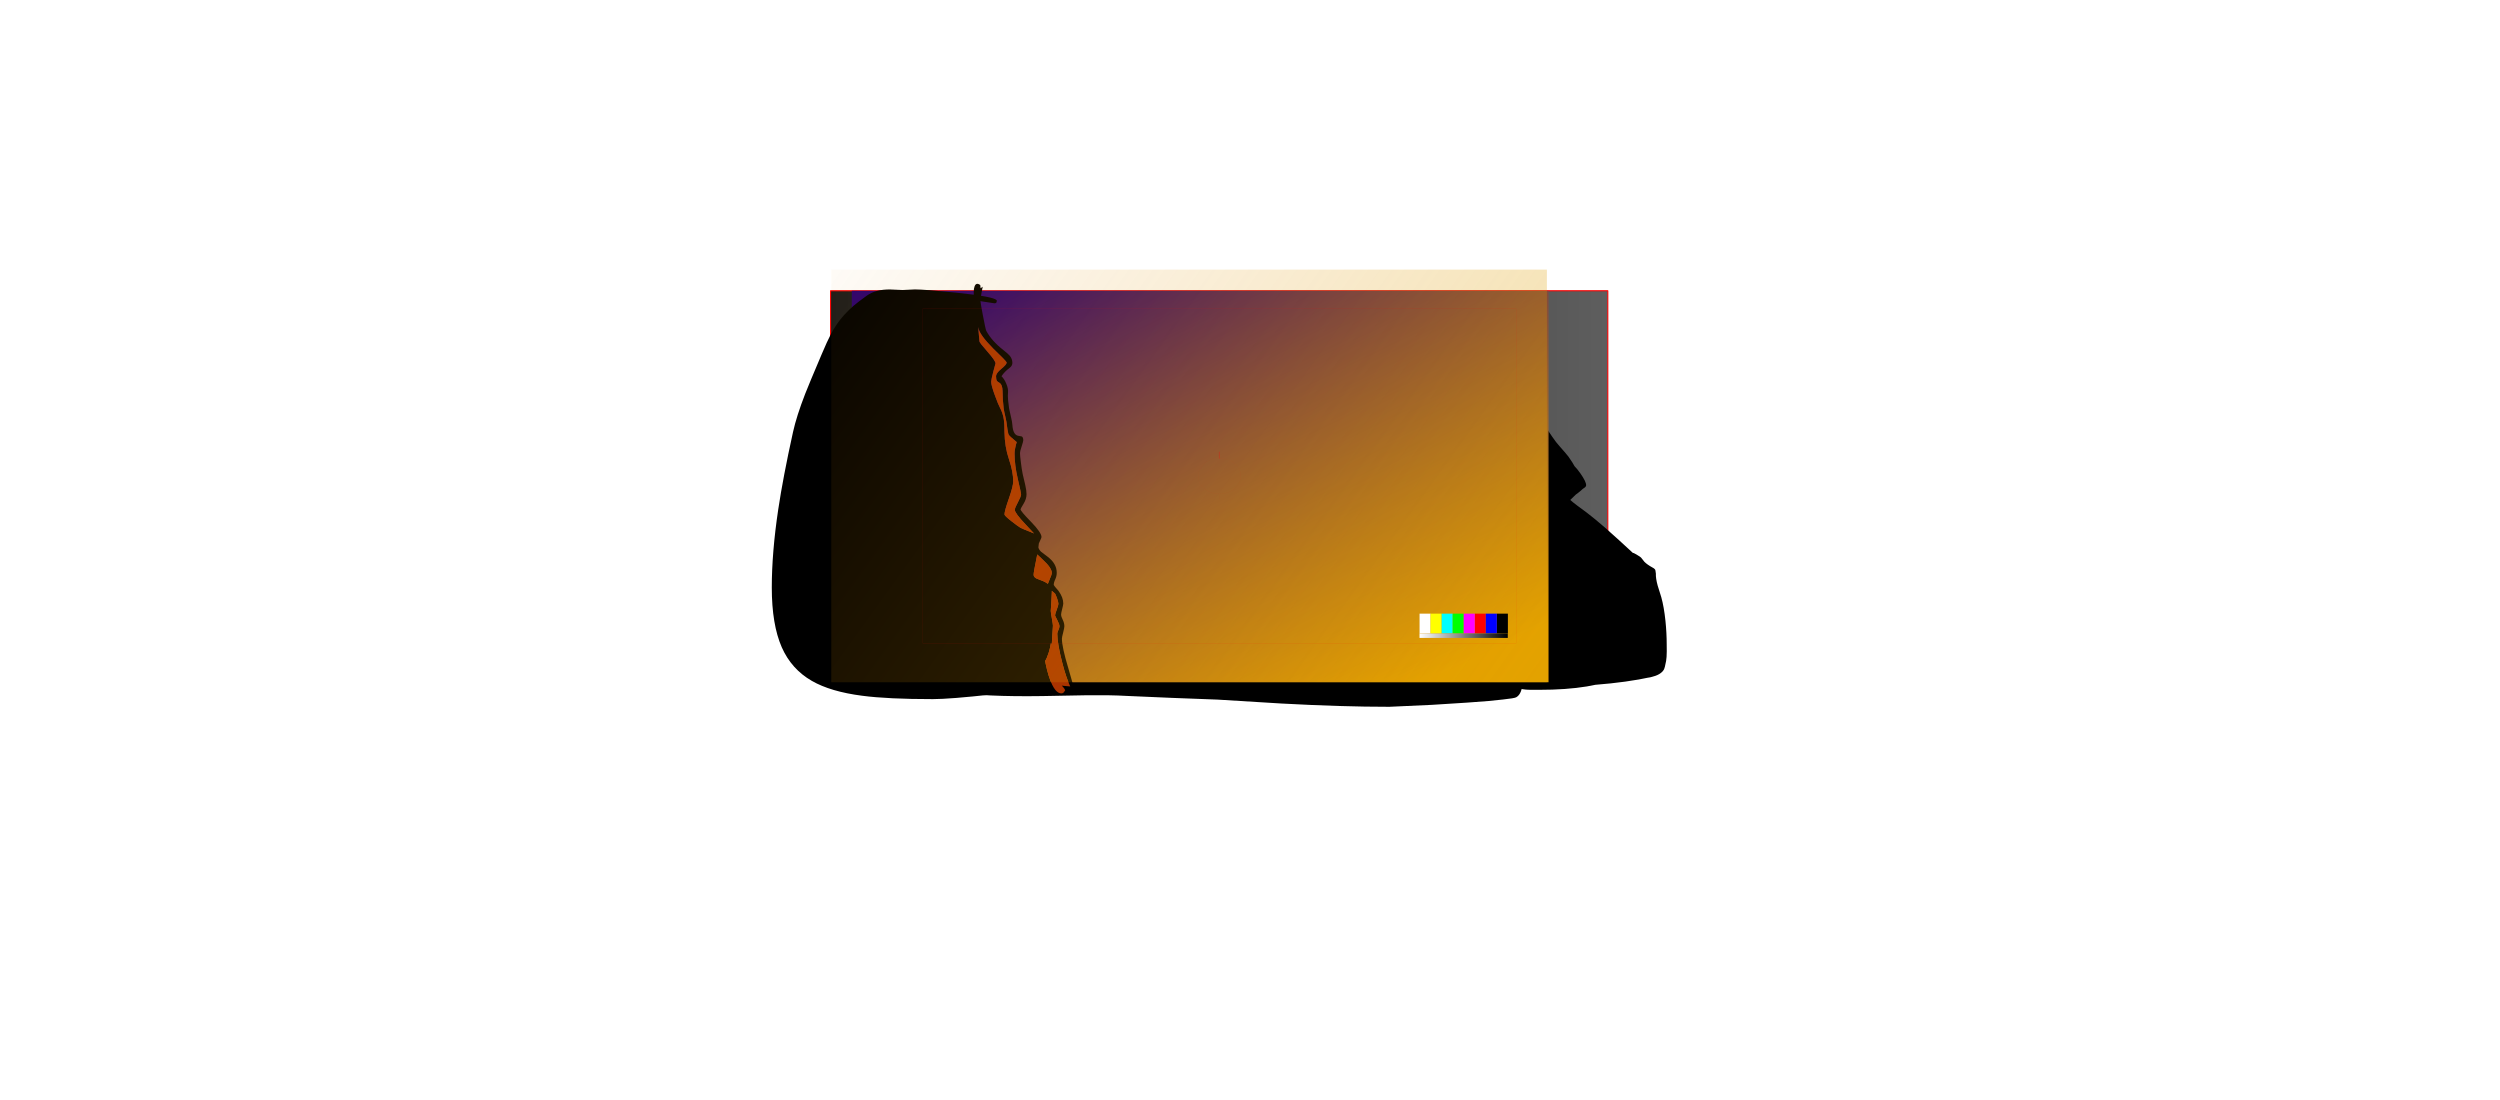 <?xml version="1.0" encoding="UTF-8" standalone="no"?>
<svg xmlns:ffdec="https://www.free-decompiler.com/flash" xmlns:xlink="http://www.w3.org/1999/xlink" ffdec:objectType="frame" height="2021.0px" width="4592.9px" xmlns="http://www.w3.org/2000/svg">
  <g transform="matrix(2.0, 0.0, 0.0, 2.0, 2126.0, 970.4)">
    <use ffdec:characterId="4143" height="327.95" transform="matrix(1.0, 0.0, 0.0, 1.0, -300.55, -218.6)" width="714.95" xlink:href="#shape0"/>
    <use ffdec:characterId="4142" height="132.05" transform="matrix(-1.0, 0.0, 0.0, 1.0, 335.8, 32.0)" width="619.0" xlink:href="#sprite0"/>
    <use ffdec:characterId="4140" height="232.05" transform="matrix(-1.0, 0.0, 0.0, 1.0, 151.35, -142.65)" width="206.15" xlink:href="#sprite1"/>
    <use ffdec:characterId="4138" height="363.8" transform="matrix(-1.0, 0.0, 0.0, 1.0, 468.05, -215.35)" width="349.6" xlink:href="#sprite2"/>
    <use ffdec:characterId="4129" height="359.6" style="mix-blend-mode: overlay" transform="matrix(1.0, 0.0, 0.0, 1.0, -280.55, -218.1)" width="640.0" xlink:href="#sprite3"/>
    <filter id="filter0">
      <feConvolveMatrix divisor="64.0" in="SourceGraphic" kernelMatrix="1 1 1 1 1 1 1 1 1 1 1 1 1 1 1 1 1 1 1 1 1 1 1 1 1 1 1 1 1 1 1 1 1 1 1 1 1 1 1 1 1 1 1 1 1 1 1 1 1 1 1 1 1 1 1 1 1 1 1 1 1 1 1 1" order="8 8" result="filterResult0"/>
      <feConvolveMatrix divisor="64.0" in="filterResult0" kernelMatrix="1 1 1 1 1 1 1 1 1 1 1 1 1 1 1 1 1 1 1 1 1 1 1 1 1 1 1 1 1 1 1 1 1 1 1 1 1 1 1 1 1 1 1 1 1 1 1 1 1 1 1 1 1 1 1 1 1 1 1 1 1 1 1 1" order="8 8" result="filterResult1"/>
    </filter>
    <use ffdec:characterId="4128" filter="url(#filter0)" height="381.5" transform="matrix(1.0, 0.0, 0.0, 1.0, -354.05, -224.5)" width="295.0" xlink:href="#sprite4"/>
    <use ffdec:characterId="4124" height="379.05" transform="matrix(1.0, 0.0, 0.0, 1.0, -299.4, -237.55)" width="657.35" xlink:href="#sprite5"/>
    <use ffdec:characterId="4041" height="300.0" transform="matrix(1.023, 0.0, 0.0, 1.023, -215.527, -201.41)" width="533.0" xlink:href="#sprite6"/>
  </g>
  <defs>
    <g id="shape0" transform="matrix(1.0, 0.0, 0.0, 1.0, 258.5, 228.5)">
      <path d="M455.95 -228.0 L455.95 98.95 -258.0 98.95 -258.0 -228.0 455.95 -228.0" fill="url(#gradient0)" fill-rule="evenodd" stroke="none"/>
      <path d="M455.95 -228.0 L455.95 98.95 -258.0 98.95 -258.0 -228.0 455.95 -228.0 Z" fill="none" stroke="#ff0000" stroke-linecap="round" stroke-linejoin="round" stroke-width="1.0"/>
    </g>
    <linearGradient gradientTransform="matrix(0.436, 0.0, 0.0, 0.2, 98.95, -64.55)" gradientUnits="userSpaceOnUse" id="gradient0" spreadMethod="pad" x1="-819.2" x2="819.2">
      <stop offset="0.0" stop-color="#1a1a1a"/>
      <stop offset="1.0" stop-color="#5e5e5e"/>
    </linearGradient>
    <g id="sprite0" transform="matrix(1.0, 0.0, 0.0, 1.0, 0.0, 0.0)">
      <use ffdec:characterId="4141" height="132.05" transform="matrix(1.0, 0.0, 0.0, 1.0, 0.0, 0.0)" width="619.0" xlink:href="#shape1"/>
    </g>
    <g id="shape1" transform="matrix(1.0, 0.0, 0.0, 1.0, 0.0, 0.0)">
      <path d="M619.0 6.25 Q618.5 6.8 616.65 7.35 L612.2 8.15 598.7 8.35 Q598.1 47.25 579.5 89.35 572.8 104.45 551.7 112.25 541.8 115.9 525.2 118.35 493.95 123.0 441.4 122.2 L400.8 121.45 Q378.4 121.2 364.0 122.05 L322.4 123.85 280.2 125.45 221.5 129.05 Q166.5 132.05 122.6 132.05 L83.35 130.25 51.0 128.2 31.75 126.75 18.2 125.35 Q7.85 124.25 6.15 123.35 1.6 120.95 0.4 112.5 0.0 109.6 0.0 100.25 0.0 88.75 3.15 75.3 8.5 52.55 19.85 52.55 24.65 52.55 27.1 59.8 28.35 63.5 28.6 67.35 L28.55 68.55 Q30.35 67.45 33.95 66.45 39.4 64.95 52.3 63.0 89.05 57.55 100.85 54.25 109.3 51.9 123.65 52.4 136.75 52.9 145.65 49.5 L160.55 45.45 Q162.95 44.55 171.75 41.75 L186.15 36.95 207.45 28.7 Q224.3 21.9 230.9 19.5 L237.9 17.15 Q243.85 15.15 244.6 15.15 248.0 14.85 248.8 14.35 249.75 13.7 251.65 13.4 L306.85 10.9 Q331.15 10.3 350.5 6.85 L362.45 4.6 372.1 3.7 372.3 3.95 372.5 4.55 Q376.55 4.25 385.95 4.2 L534.55 3.9 Q566.4 3.9 591.85 4.15 L594.3 4.2 594.25 0.3 Q597.1 -0.75 598.1 1.65 L598.65 4.25 616.7 4.55 617.65 5.3 619.0 6.25" fill="#000000" fill-rule="evenodd" stroke="none"/>
    </g>
    <g id="sprite1" transform="matrix(1.0, 0.0, 0.0, 1.0, 0.0, 0.95)">
      <use ffdec:characterId="4139" height="232.05" transform="matrix(1.0, 0.0, 0.0, 1.0, 0.0, -0.95)" width="206.15" xlink:href="#shape2"/>
    </g>
    <g id="shape2" transform="matrix(1.0, 0.0, 0.0, 1.0, 0.0, 0.95)">
      <path d="M162.2 -0.15 L165.4 -0.95 169.95 -0.7 171.7 -0.55 174.6 0.8 176.2 1.7 177.75 2.35 Q179.65 2.85 181.05 3.5 183.8 4.7 185.65 6.55 L188.2 9.7 Q190.65 13.0 191.55 15.95 L193.3 21.2 193.4 22.6 193.3 22.6 193.3 22.7 193.4 23.85 193.6 24.15 193.55 24.8 193.65 26.0 194.05 28.55 195.0 30.95 Q195.55 32.15 195.55 33.5 L195.5 34.85 194.95 36.45 194.25 37.95 194.25 38.1 Q193.85 38.7 193.85 39.35 L193.75 39.4 193.75 41.1 193.75 42.7 193.9 43.9 Q193.9 45.15 194.05 46.25 L194.2 50.85 193.9 53.0 193.7 54.95 193.3 57.05 192.65 59.1 Q191.55 62.6 191.5 63.2 L190.4 67.45 Q190.05 68.5 189.7 71.55 L189.45 73.6 189.35 74.7 189.15 75.8 Q188.1 78.1 184.75 79.9 L178.75 82.9 179.45 83.25 Q180.3 81.75 183.05 83.55 L185.2 85.0 Q186.6 84.3 190.35 85.95 191.8 87.0 192.8 90.3 193.15 91.4 195.15 92.3 197.3 93.35 197.9 94.3 L198.55 96.75 198.85 99.0 198.85 99.3 Q200.7 102.0 200.7 102.6 200.7 104.65 197.45 107.9 L198.3 111.05 198.45 117.8 Q198.45 121.95 198.25 123.1 198.0 124.4 197.1 124.95 L195.0 125.95 194.65 135.75 Q194.15 144.7 193.1 147.95 L197.15 148.35 200.75 149.9 Q201.9 150.45 201.9 151.4 L201.8 152.15 201.75 152.8 Q203.55 152.75 204.25 154.05 204.65 154.75 204.65 156.35 L204.35 157.45 204.05 158.5 Q204.05 159.2 205.1 160.45 L206.15 162.25 Q206.15 163.9 205.05 165.3 L203.9 166.65 204.3 167.8 204.65 169.3 204.6 170.65 203.65 172.35 202.0 173.6 202.15 175.1 201.8 177.2 200.3 177.35 200.15 177.35 197.75 178.45 194.15 179.75 Q192.65 180.4 192.5 180.55 L192.45 180.7 193.1 182.55 Q193.65 184.6 193.65 186.35 L192.8 191.7 Q191.85 196.9 191.3 198.5 190.05 202.5 188.15 204.5 187.65 205.05 186.25 205.8 L183.9 206.85 179.85 207.3 175.2 207.4 175.15 207.5 174.65 207.4 174.4 207.45 174.4 207.4 172.65 207.35 166.9 207.55 163.25 208.0 153.9 209.75 Q149.7 209.5 148.3 210.5 146.7 211.6 139.4 211.6 L136.65 211.5 134.4 211.35 131.1 211.45 127.0 211.4 127.5 211.6 127.4 211.95 126.9 212.1 Q125.6 212.1 124.1 211.3 L122.75 210.5 121.0 209.8 119.9 209.2 116.45 208.0 113.0 206.6 112.9 206.2 113.15 206.15 112.55 205.35 112.3 204.25 112.7 202.9 113.05 201.65 110.75 200.05 Q108.4 198.4 108.4 196.3 108.4 194.3 109.05 193.85 L107.15 191.9 104.05 193.8 Q100.75 195.55 96.9 196.75 93.75 197.75 91.8 199.6 90.85 200.5 89.25 202.85 87.45 205.5 86.45 209.35 L85.15 216.1 Q84.75 218.25 83.75 219.55 82.25 221.45 78.9 222.7 L72.25 224.8 67.15 226.25 61.1 227.8 55.4 229.0 45.8 230.1 Q32.35 231.1 10.25 231.1 4.05 231.1 2.3 225.05 1.7 223.15 1.4 219.75 L0.9 214.85 Q0.2 211.35 0.05 206.35 L0.0 197.6 Q0.0 190.35 0.7 184.7 L3.05 170.6 Q4.2 164.1 6.25 157.1 L7.4 153.7 Q8.05 152.45 8.65 151.95 L9.9 150.45 Q10.35 149.65 11.3 148.95 L12.8 147.45 13.25 146.45 12.9 146.2 Q13.0 145.75 13.75 145.1 L14.15 144.45 14.35 144.6 15.85 143.6 Q17.3 142.7 19.65 141.35 L23.45 138.65 23.85 138.4 20.7 132.1 Q20.7 130.35 28.7 122.6 L43.1 108.55 Q48.4 102.9 53.45 96.35 54.6 94.8 58.9 90.3 L60.95 87.75 Q61.55 87.2 62.15 86.95 L61.75 86.5 Q58.9 83.55 58.9 82.6 58.9 82.3 63.95 76.3 L69.0 70.4 Q68.15 67.9 68.15 65.3 68.15 62.4 68.5 61.95 69.3 60.95 74.25 59.65 77.6 58.75 81.05 58.15 82.2 53.95 86.7 54.65 88.95 55.0 90.8 56.5 L91.15 56.8 107.7 55.45 Q108.5 53.2 112.2 52.8 115.85 52.4 118.8 54.85 L128.4 55.35 130.1 56.85 130.15 56.9 132.55 55.95 Q132.8 55.8 133.4 55.6 L133.55 54.85 Q134.5 52.7 134.5 49.25 L134.2 47.0 134.0 45.3 133.8 44.65 132.75 41.9 132.3 41.4 Q130.65 39.65 130.65 36.95 L130.65 35.3 131.25 33.45 Q131.55 32.4 132.4 31.65 L132.75 31.4 132.9 28.35 Q132.95 26.55 133.3 24.45 L133.25 24.0 Q133.25 23.45 133.6 22.5 L134.1 19.15 Q134.65 16.5 135.55 14.6 136.35 12.7 139.45 10.0 140.85 8.7 146.3 5.55 147.05 5.05 148.15 4.55 148.4 4.35 149.2 4.0 150.05 3.6 150.25 3.55 L153.35 2.65 Q153.7 2.05 154.6 2.25 L154.7 2.25 155.2 2.05 157.6 1.2 159.95 0.55 162.2 -0.15 M188.2 69.05 L188.9 66.35 190.4 60.85 191.9 55.25 Q192.65 52.3 192.65 49.85 L192.55 39.4 192.8 38.3 193.4 36.7 Q194.05 35.65 194.05 33.55 194.05 31.85 193.85 31.55 L193.05 29.7 Q192.4 27.45 192.4 25.85 L192.2 24.0 192.15 21.75 192.1 21.5 192.05 21.45 192.0 20.7 191.4 18.8 190.0 16.3 189.8 15.9 189.5 15.05 Q189.05 13.45 187.4 11.35 L184.05 7.55 Q182.25 5.6 178.35 4.15 177.55 3.85 176.6 3.35 L174.8 2.45 171.05 0.95 168.95 0.45 164.5 0.35 163.4 0.7 162.4 1.0 161.2 1.15 Q160.7 1.1 160.4 1.35 L158.7 2.3 156.85 3.35 157.6 3.85 158.5 4.65 159.1 5.15 161.1 7.15 161.85 8.85 162.35 10.65 161.85 12.85 161.1 14.9 160.15 16.8 159.5 18.4 158.9 19.4 157.85 21.35 159.95 23.25 Q162.0 25.4 162.0 26.65 162.0 27.35 161.45 27.9 L159.65 29.4 158.95 30.0 161.0 30.1 163.55 30.15 166.35 30.2 Q169.95 30.7 172.95 32.1 L173.1 32.05 Q174.95 31.95 175.35 31.1 L175.65 31.45 175.65 31.5 175.65 32.0 176.0 32.85 176.4 33.6 177.05 33.85 Q177.9 33.85 177.9 33.45 L177.85 32.7 Q178.1 32.2 178.45 32.5 L178.75 33.05 178.85 33.7 179.75 34.35 180.8 35.05 182.75 35.15 187.95 35.55 190.4 36.05 Q190.95 36.3 190.95 36.8 L190.6 37.45 Q190.2 37.8 189.85 37.75 189.45 37.7 189.2 38.0 L190.2 39.2 190.85 40.2 Q191.15 40.6 191.15 41.85 L191.05 42.1 Q190.5 42.05 190.3 41.8 L189.7 41.35 189.3 40.85 188.3 40.2 188.0 40.05 187.85 40.2 Q187.2 41.0 185.65 41.0 184.3 41.0 183.7 40.3 L183.4 39.65 183.25 39.7 182.4 40.15 181.95 40.55 182.55 41.0 182.65 41.05 183.35 41.55 Q183.35 41.9 182.75 41.9 L182.45 41.85 182.0 41.7 181.8 41.6 181.15 41.25 180.35 40.95 180.2 40.75 179.65 40.55 178.15 39.95 Q177.25 39.2 176.85 39.2 175.0 39.2 174.2 40.4 L174.0 41.55 Q174.0 42.75 175.15 44.85 176.25 46.95 176.25 47.95 L176.05 49.0 176.8 49.45 178.25 50.5 Q178.85 51.0 178.85 52.15 178.85 53.5 178.1 54.5 L177.0 55.55 176.35 55.75 174.2 55.85 173.85 55.95 173.9 56.5 Q173.9 58.05 173.5 58.85 L173.5 59.5 Q175.65 59.8 177.75 60.8 179.95 61.85 180.7 63.0 L181.85 65.25 182.1 66.35 182.5 67.4 182.45 67.75 182.15 67.8 179.7 65.6 Q177.2 64.1 175.6 64.1 L170.35 64.55 167.75 65.05 167.75 64.95 166.45 64.9 166.45 65.35 Q167.2 66.6 170.5 68.5 L172.2 69.5 172.3 69.5 Q172.7 69.5 174.1 70.2 L174.95 70.35 Q175.75 70.65 175.75 71.1 175.75 71.7 174.15 71.7 L172.3 71.4 171.3 71.1 169.95 70.7 167.95 70.45 Q165.9 70.45 164.65 72.3 L164.6 72.9 Q164.6 73.75 164.95 74.4 L165.75 75.5 167.1 76.45 169.0 77.65 Q172.85 80.4 178.9 80.35 L179.4 80.4 Q180.55 80.4 182.3 79.25 L182.25 79.3 182.3 79.3 182.9 78.95 Q187.2 76.65 187.5 74.7 L188.0 70.5 188.0 70.45 188.25 69.1 188.25 69.05 188.3 68.8 188.2 69.05 M177.9 27.2 Q178.6 27.3 179.8 28.1 L181.75 29.35 183.95 30.35 185.5 30.7 187.7 30.8 Q188.2 30.85 188.2 31.15 L188.15 31.35 186.85 31.45 183.65 31.1 182.0 30.65 179.65 29.75 177.5 28.85 173.45 27.95 168.6 27.55 165.75 27.15 Q163.8 26.7 163.8 26.25 163.8 25.85 164.7 25.7 L166.1 25.6 172.2 25.7 175.35 26.35 177.9 27.2 M184.15 23.45 L185.6 23.85 Q186.55 24.2 186.8 24.55 184.6 24.15 181.75 22.6 179.0 21.15 175.55 20.6 L175.55 20.5 176.0 20.35 177.85 20.65 179.4 21.15 181.9 22.35 184.15 23.45 M167.55 40.05 Q167.4 38.5 166.7 38.15 L166.2 39.25 165.25 39.9 163.4 39.7 162.45 39.55 Q162.6 40.3 161.9 40.95 160.85 41.85 158.4 41.85 L156.45 41.6 156.1 41.5 156.1 42.05 156.7 43.9 Q156.9 44.8 157.25 45.5 157.4 45.95 158.55 46.2 L159.7 46.65 160.25 47.0 Q161.35 47.65 161.9 48.65 L162.6 50.3 Q163.1 51.2 163.2 52.7 L163.6 52.7 Q165.2 52.7 165.55 52.2 L166.4 50.05 166.9 47.3 Q167.25 45.35 168.6 43.5 L169.85 41.95 169.8 41.8 Q167.75 41.65 167.45 41.1 L167.55 40.05 M181.8 53.95 L181.35 54.4 Q180.85 54.4 180.85 53.8 L181.1 53.3 Q181.4 52.95 181.9 53.1 L181.95 53.4 181.8 53.95 M166.45 88.45 L166.45 88.55 Q163.2 88.85 161.45 89.85 L159.0 91.7 Q156.45 93.6 155.55 94.7 L157.6 96.05 158.5 96.65 159.35 97.4 161.5 94.9 Q162.4 93.8 164.15 92.35 L166.45 89.8 167.95 88.5 168.25 88.2 166.45 88.45 M191.35 147.85 L191.75 147.9 191.7 147.55 191.35 147.85 M200.3 153.75 L200.25 153.55 195.2 153.15 194.45 152.9 194.05 152.6 193.3 152.0 Q192.95 151.8 192.95 151.5 192.95 151.15 193.1 151.15 L194.05 151.05 195.0 151.1 196.0 151.6 197.2 152.1 198.75 152.5 Q199.75 152.5 200.5 152.05 L200.75 151.9 200.9 151.35 197.75 150.2 197.15 149.6 192.05 149.25 189.9 148.85 186.6 149.0 189.3 150.1 Q191.45 151.65 191.45 152.3 191.45 153.5 189.45 157.15 188.35 159.25 184.6 161.8 L182.7 162.8 180.6 163.25 179.6 163.65 177.6 163.95 177.0 164.1 176.45 164.4 174.35 165.4 171.9 167.65 Q170.25 169.05 168.1 169.9 L168.0 169.95 Q172.05 173.5 173.35 176.6 L174.7 179.95 175.05 181.4 175.1 181.5 175.6 181.4 177.35 180.95 179.2 179.85 Q181.15 177.9 185.55 177.9 L186.65 178.15 187.55 178.4 189.45 178.3 189.7 178.05 191.4 177.2 Q191.5 177.05 192.3 176.75 L193.8 176.4 194.95 176.6 196.2 176.75 196.55 176.45 197.7 175.45 198.1 174.7 Q198.3 174.25 198.7 174.1 199.15 173.9 199.3 174.4 L199.55 175.25 199.95 176.25 200.9 175.65 201.0 175.2 200.9 173.8 Q200.9 172.85 202.3 171.85 203.65 170.85 203.65 169.25 L203.3 168.1 Q202.9 167.35 202.9 166.65 202.9 166.25 203.15 165.8 202.2 165.8 201.4 165.15 200.7 164.6 200.7 164.2 200.7 163.85 200.85 163.85 L201.55 163.9 203.1 163.85 204.55 163.75 204.15 163.2 203.7 162.65 203.45 161.5 203.55 160.7 203.65 160.4 Q202.9 159.3 202.9 158.45 L203.3 157.5 203.65 156.15 Q203.65 153.95 201.75 153.75 L201.35 154.3 201.55 155.15 201.7 156.25 Q201.7 157.2 201.45 157.2 L197.85 156.95 Q197.5 156.85 197.5 156.55 L198.1 155.85 199.05 155.15 200.4 153.85 200.3 153.75 M173.5 184.0 L167.95 182.95 Q164.35 182.05 163.0 181.35 161.95 180.8 160.4 179.55 L158.15 177.45 Q156.1 175.05 154.75 173.0 L153.75 171.85 152.65 170.75 151.65 169.7 Q151.3 169.8 151.2 170.0 151.05 170.2 151.05 171.4 151.05 172.95 152.5 174.35 L155.0 177.25 155.15 177.5 155.15 177.55 155.35 177.9 155.1 178.0 154.85 177.95 Q153.95 178.9 150.25 181.4 148.0 182.55 146.7 183.25 L143.45 184.6 Q146.1 185.85 146.1 188.6 L146.1 188.95 146.85 189.25 Q147.75 189.4 149.45 190.5 150.45 190.95 152.5 193.05 L155.05 195.8 Q156.7 197.55 158.65 198.1 L158.8 198.25 161.45 199.3 Q164.65 200.0 166.95 200.9 L172.45 202.65 174.0 203.35 175.2 203.85 175.55 204.0 175.85 202.95 176.25 199.65 176.55 195.75 175.95 190.0 175.15 187.1 173.45 184.3 173.5 184.0 M157.4 145.85 L153.0 151.2 Q152.05 152.45 149.95 153.95 L149.3 154.35 147.3 157.2 Q143.05 163.1 139.45 167.2 L139.4 167.45 143.65 167.75 151.65 167.25 Q152.3 167.25 152.7 168.25 L152.9 169.0 154.25 168.7 156.8 168.2 157.95 167.85 157.9 167.75 159.9 167.1 Q159.0 165.05 158.9 162.15 159.1 157.05 158.9 154.9 L157.8 148.15 157.4 145.85" fill="#000000" fill-rule="evenodd" stroke="none"/>
      <path d="M182.3 79.25 Q180.55 80.4 179.4 80.4 L178.9 80.35 Q172.85 80.4 169.0 77.65 L167.1 76.45 165.75 75.5 164.95 74.4 Q164.6 73.75 164.6 72.9 L164.65 72.3 Q165.9 70.45 167.95 70.45 L169.95 70.7 171.3 71.1 172.3 71.4 174.15 71.7 Q175.75 71.7 175.75 71.1 175.75 70.65 174.95 70.35 L174.1 70.2 Q172.7 69.5 172.3 69.5 L172.2 69.5 170.5 68.5 Q167.2 66.6 166.45 65.35 L166.45 64.9 167.75 64.95 167.75 65.05 170.35 64.55 175.6 64.1 Q177.2 64.1 179.7 65.6 L182.15 67.8 182.45 67.75 182.5 67.4 182.1 66.35 181.85 65.25 180.7 63.0 Q179.95 61.85 177.75 60.8 175.65 59.8 173.5 59.5 L173.5 58.85 Q173.9 58.05 173.9 56.5 L173.85 55.95 174.2 55.85 176.35 55.75 177.0 55.55 178.1 54.5 Q178.85 53.5 178.85 52.15 178.85 51.0 178.25 50.5 L176.8 49.45 176.05 49.0 176.25 47.95 Q176.25 46.95 175.15 44.85 174.0 42.75 174.0 41.55 L174.2 40.4 Q175.0 39.2 176.85 39.2 177.25 39.2 178.15 39.95 L179.65 40.55 180.2 40.75 180.35 40.95 181.15 41.25 181.8 41.6 182.0 41.7 182.45 41.85 182.75 41.9 Q183.35 41.9 183.35 41.55 L182.65 41.05 182.55 41.0 181.95 40.55 182.4 40.15 183.25 39.7 183.4 39.65 183.7 40.3 Q184.3 41.0 185.65 41.0 187.2 41.0 187.85 40.2 L188.0 40.05 188.3 40.2 189.3 40.85 189.7 41.35 190.3 41.8 Q190.5 42.05 191.05 42.1 L191.15 41.85 Q191.15 40.6 190.85 40.2 L190.2 39.2 189.2 38.0 Q189.45 37.7 189.85 37.75 190.2 37.8 190.6 37.45 L190.95 36.8 Q190.95 36.3 190.4 36.05 L187.95 35.55 182.75 35.15 180.8 35.05 179.75 34.35 178.85 33.7 178.75 33.05 178.45 32.5 Q178.1 32.2 177.85 32.7 L177.9 33.45 Q177.9 33.85 177.05 33.85 L176.4 33.6 176.0 32.85 175.65 32.0 175.65 31.5 175.65 31.45 175.35 31.1 Q174.95 31.95 173.1 32.05 L172.95 32.1 Q169.95 30.7 166.35 30.2 L163.55 30.15 161.0 30.1 158.95 30.0 159.65 29.4 161.45 27.9 Q162.0 27.35 162.0 26.65 162.0 25.4 159.95 23.25 L157.85 21.35 158.9 19.4 159.5 18.4 160.15 16.8 161.1 14.9 161.85 12.85 162.35 10.65 161.85 8.85 161.1 7.15 159.1 5.15 158.5 4.65 157.6 3.85 156.85 3.35 158.7 2.3 160.4 1.35 Q160.7 1.1 161.2 1.15 L162.4 1.0 163.4 0.7 164.5 0.35 168.95 0.45 171.05 0.95 174.8 2.45 176.6 3.35 Q177.55 3.85 178.35 4.15 182.25 5.6 184.05 7.55 L187.4 11.35 Q189.05 13.45 189.5 15.05 L189.8 15.9 190.0 16.3 191.4 18.8 192.0 20.7 192.05 21.45 192.1 21.5 192.15 21.75 192.2 24.0 192.4 25.85 Q192.4 27.45 193.05 29.7 L193.85 31.55 Q194.05 31.85 194.05 33.55 194.05 35.65 193.4 36.7 L192.8 38.3 192.55 39.4 192.65 49.85 Q192.65 52.3 191.9 55.25 L190.4 60.85 188.9 66.35 188.2 69.05 188.15 69.1 Q187.9 69.7 187.9 70.45 L187.9 70.5 188.0 70.5 187.5 74.7 Q187.2 76.65 182.9 78.95 L182.3 79.3 182.3 79.25 M184.15 23.45 L181.9 22.35 179.4 21.15 177.85 20.65 176.0 20.35 175.55 20.5 175.55 20.6 Q179.0 21.15 181.75 22.6 184.6 24.15 186.8 24.55 186.55 24.2 185.6 23.85 L184.15 23.45 M177.9 27.2 L175.35 26.35 172.2 25.7 166.1 25.6 164.7 25.7 Q163.8 25.85 163.8 26.25 163.8 26.7 165.75 27.15 L168.6 27.55 173.45 27.95 177.5 28.85 179.65 29.75 182.0 30.65 183.65 31.1 186.85 31.45 188.15 31.35 188.2 31.15 Q188.2 30.85 187.7 30.8 L185.5 30.7 183.95 30.35 181.75 29.35 179.8 28.1 Q178.6 27.3 177.9 27.2 M166.45 88.45 L168.25 88.2 167.95 88.5 166.45 89.8 164.15 92.35 Q162.4 93.8 161.5 94.9 L159.35 97.4 158.5 96.65 157.6 96.05 155.55 94.7 Q156.45 93.6 159.0 91.7 L161.45 89.85 Q163.2 88.85 166.45 88.55 L166.45 88.45 M181.8 53.95 L181.95 53.4 181.9 53.1 Q181.4 52.95 181.1 53.3 L180.85 53.8 Q180.85 54.4 181.35 54.4 L181.8 53.95 M167.55 40.05 L167.45 41.1 Q167.75 41.65 169.8 41.8 L169.85 41.95 168.6 43.5 Q167.25 45.35 166.9 47.3 L166.4 50.05 165.55 52.2 Q165.2 52.7 163.6 52.7 L163.2 52.7 Q163.1 51.2 162.6 50.3 L161.9 48.65 Q161.35 47.65 160.25 47.0 L159.7 46.65 158.55 46.2 Q157.4 45.95 157.25 45.5 156.9 44.8 156.7 43.9 L156.1 42.05 156.1 41.5 156.45 41.6 158.4 41.85 Q160.85 41.85 161.9 40.95 162.6 40.3 162.45 39.55 L163.4 39.7 165.25 39.9 166.2 39.25 166.7 38.15 Q167.4 38.5 167.55 40.05 M173.5 184.0 L173.45 184.3 175.15 187.1 175.95 190.0 176.55 195.75 176.25 199.65 175.85 202.95 175.55 204.0 175.2 203.85 174.0 203.35 172.45 202.65 166.95 200.9 Q164.65 200.0 161.45 199.3 L158.8 198.25 158.65 198.1 Q156.7 197.55 155.05 195.8 L152.5 193.05 Q150.45 190.95 149.45 190.5 147.75 189.4 146.85 189.25 L146.1 188.95 146.1 188.6 Q146.1 185.85 143.45 184.6 L146.7 183.25 Q148.0 182.55 150.25 181.4 153.95 178.9 154.85 177.95 L155.1 178.0 155.35 177.9 155.15 177.55 155.15 177.5 155.0 177.25 152.5 174.35 Q151.05 172.95 151.05 171.4 151.05 170.2 151.2 170.0 151.3 169.8 151.65 169.7 L152.65 170.75 153.75 171.85 154.75 173.0 Q156.1 175.05 158.15 177.45 L160.4 179.55 Q161.95 180.8 163.0 181.35 164.35 182.05 167.95 182.95 L173.5 184.0 M200.3 153.75 L200.4 153.85 199.05 155.15 198.1 155.85 197.5 156.55 Q197.5 156.85 197.85 156.95 L201.45 157.2 Q201.7 157.2 201.7 156.25 L201.55 155.15 201.35 154.3 201.75 153.75 Q203.65 153.95 203.65 156.15 L203.3 157.5 202.9 158.45 Q202.9 159.3 203.65 160.4 L203.55 160.7 203.45 161.5 203.7 162.65 204.15 163.2 204.55 163.75 203.1 163.85 201.55 163.9 200.85 163.85 Q200.7 163.85 200.7 164.2 200.7 164.6 201.4 165.15 202.2 165.8 203.15 165.8 202.9 166.25 202.9 166.65 202.9 167.35 203.3 168.1 L203.65 169.25 Q203.65 170.85 202.3 171.85 200.9 172.85 200.9 173.8 L201.0 175.2 200.9 175.65 199.95 176.25 199.55 175.25 199.3 174.4 Q199.15 173.9 198.7 174.1 198.3 174.25 198.1 174.7 L197.7 175.45 196.55 176.45 196.2 176.75 194.95 176.6 193.8 176.4 192.3 176.75 Q191.5 177.05 191.4 177.2 L189.7 178.05 189.45 178.3 187.55 178.4 186.65 178.15 185.55 177.9 Q181.15 177.9 179.2 179.85 L177.35 180.95 175.6 181.4 175.1 181.5 175.05 181.4 174.7 179.95 173.35 176.6 Q172.05 173.5 168.0 169.95 L168.1 169.9 Q170.25 169.05 171.9 167.65 L174.35 165.4 176.45 164.4 177.0 164.1 177.6 163.95 179.6 163.65 180.6 163.25 182.7 162.8 184.6 161.8 Q188.35 159.25 189.45 157.15 191.45 153.5 191.45 152.3 191.45 151.65 189.3 150.1 L186.6 149.0 189.9 148.85 192.05 149.25 197.15 149.6 197.75 150.2 200.9 151.35 200.75 151.9 200.5 152.05 Q199.75 152.5 198.75 152.5 L197.2 152.1 196.0 151.6 195.0 151.1 194.05 151.05 193.1 151.15 Q192.95 151.15 192.95 151.5 192.95 151.8 193.3 152.0 L194.05 152.6 194.45 152.9 195.2 153.15 200.25 153.55 200.3 153.75" fill="url(#gradient1)" fill-rule="evenodd" stroke="none"/>
      <path d="M159.8 30.95 L158.7 30.05 158.0 30.95 Q157.3 31.45 155.65 31.45 L153.65 31.3 151.65 31.05 151.45 30.8 150.0 30.6 Q149.7 30.4 149.3 30.35 L146.05 30.1 146.05 30.05 147.55 29.95 149.9 29.95 150.75 29.9 151.75 29.6 154.4 29.45 156.7 29.4 156.25 28.1 156.35 27.55 Q156.35 27.4 156.7 27.2 157.05 26.95 157.3 27.0 157.05 26.4 157.25 26.05 L157.8 25.6 157.75 25.1 Q157.75 24.4 158.55 24.25 L158.65 24.25 157.5 23.05 157.2 22.45 156.95 22.2 156.55 21.55 156.4 21.2 Q154.15 17.75 154.15 16.85 154.15 16.15 154.85 16.05 155.65 15.9 156.55 17.6 L157.4 19.15 157.75 18.8 158.3 18.35 158.25 16.95 158.65 16.25 159.05 15.5 158.95 15.25 158.8 15.0 160.8 12.9 161.45 12.35 161.65 11.65 Q161.65 11.45 161.3 11.4 L160.7 11.1 160.5 10.0 160.5 9.3 Q160.5 9.05 161.0 8.55 160.5 8.15 159.5 7.65 159.05 7.45 159.05 7.0 159.05 6.45 159.5 6.2 L159.75 6.1 159.5 6.0 155.85 5.6 154.4 5.8 153.1 5.95 Q152.0 5.95 152.0 4.9 L152.1 4.3 Q152.5 3.95 154.0 3.8 L156.8 3.55 Q156.9 2.65 158.2 1.35 159.8 -0.25 161.45 -0.25 L162.1 -0.1 164.1 -0.6 Q166.7 -1.0 166.7 -0.15 166.7 0.5 165.9 0.6 L162.45 1.2 161.8 1.6 161.35 2.05 Q160.0 2.5 160.0 2.85 160.0 3.45 161.65 4.45 L162.25 4.65 Q164.15 5.3 164.85 5.85 167.95 8.3 167.95 11.2 L167.7 12.95 Q167.5 14.35 166.85 14.75 162.6 17.15 162.6 18.45 162.6 19.25 163.25 20.45 L163.85 21.35 165.4 22.55 Q166.25 23.1 169.15 23.9 172.8 24.0 175.75 25.3 177.45 26.1 179.25 27.25 L180.7 28.25 182.8 29.55 183.6 30.0 184.9 30.45 186.85 30.8 187.4 31.2 184.8 31.55 Q183.4 31.55 181.2 30.4 L178.0 28.7 173.55 26.75 172.25 26.35 171.7 26.4 168.25 25.85 166.15 26.15 165.5 26.3 169.15 29.25 170.45 30.2 172.05 31.05 172.95 31.4 173.8 31.8 174.3 32.75 Q174.3 33.25 173.75 33.25 L172.05 32.95 170.75 32.45 170.4 32.9 169.55 33.2 168.65 32.7 168.05 32.1 167.9 32.5 167.1 32.7 166.5 32.5 166.1 32.2 165.75 31.95 165.25 31.95 163.7 31.5 162.9 30.95 162.6 31.4 Q162.25 31.8 161.7 31.8 160.95 31.8 159.9 31.0 L159.8 30.95 M168.15 64.15 L169.05 63.95 171.15 63.8 172.3 63.6 174.9 63.65 177.5 64.1 179.4 65.0 181.25 66.0 Q182.3 66.6 182.3 67.1 182.35 67.6 181.75 67.6 179.95 66.45 179.55 66.35 L177.65 65.75 173.7 65.55 168.85 66.1 172.75 68.95 Q173.45 69.4 175.7 70.3 177.15 70.85 177.15 71.5 177.15 72.6 174.85 72.6 L172.25 72.3 Q170.15 72.3 169.0 73.95 168.2 75.05 168.2 75.9 168.2 76.85 170.15 78.85 L171.45 80.25 Q171.5 79.85 172.4 79.3 L173.8 78.25 174.0 77.65 174.25 77.1 174.8 76.55 Q175.0 76.15 175.45 76.3 175.8 76.45 175.8 77.25 L175.7 78.45 Q175.65 79.25 175.85 79.7 L176.05 80.7 Q176.2 81.6 175.5 81.6 L174.9 81.35 174.25 81.1 Q173.45 82.2 172.75 82.2 172.15 82.2 172.1 81.6 172.05 82.3 171.0 82.3 170.1 82.3 168.65 80.9 L166.8 78.85 165.75 77.05 165.25 76.1 165.2 75.6 164.7 75.2 Q164.5 75.6 164.0 75.6 163.15 75.6 163.15 73.9 L163.4 71.7 Q163.9 69.55 165.0 69.55 L165.75 69.75 Q166.15 69.75 166.35 69.15 166.55 68.55 167.45 68.55 167.9 68.55 168.25 69.0 168.6 69.45 169.25 69.4 170.55 69.3 170.7 70.45 L171.8 70.35 171.5 70.2 167.3 67.55 167.0 68.0 Q166.8 68.3 166.1 68.3 165.0 68.3 165.0 67.05 L165.25 65.85 165.35 64.65 166.05 64.1 166.2 63.8 166.65 63.45 Q167.45 63.15 168.15 64.15 M186.0 56.25 Q186.9 58.6 186.9 61.35 L186.9 62.75 186.55 64.25 186.05 65.75 Q185.65 66.85 185.1 66.85 185.2 66.0 185.85 64.0 186.45 62.25 186.45 61.3 186.45 59.55 185.35 56.8 184.8 55.55 183.4 53.8 L182.15 52.15 182.35 51.75 Q184.85 53.1 186.0 56.25 M177.2 37.25 Q178.8 36.9 178.8 37.95 178.8 38.55 177.2 39.35 175.6 40.2 175.6 41.2 175.6 42.0 176.2 43.2 176.9 44.55 177.1 46.45 177.25 47.95 178.2 49.15 179.1 50.2 179.1 51.85 179.1 53.1 178.8 53.6 L178.05 54.6 Q177.4 55.25 176.7 55.25 175.3 55.25 175.3 54.1 L175.5 53.6 176.0 53.15 176.2 53.25 176.4 53.35 Q177.0 53.35 177.15 51.8 177.15 50.8 176.35 50.1 175.45 49.25 175.15 46.6 175.05 45.75 174.35 44.05 173.65 42.55 173.65 41.25 173.65 40.4 173.9 39.95 L175.0 38.45 Q175.7 37.6 177.2 37.25 M179.9 39.0 L179.8 38.75 Q179.8 37.85 180.7 37.9 181.35 37.9 181.95 38.65 L182.35 38.6 182.95 38.9 183.55 39.2 184.7 39.1 186.9 39.4 Q188.65 39.65 189.05 40.05 L190.25 40.6 Q191.0 40.9 191.0 41.3 191.0 41.55 190.6 41.65 190.1 42.35 186.9 42.35 L185.05 42.15 185.1 42.25 Q185.3 42.6 186.7 43.25 188.0 43.85 188.0 44.25 L187.9 44.45 185.55 43.7 185.35 43.65 185.5 43.8 186.8 45.15 188.55 46.6 Q189.4 47.4 189.4 47.95 L189.35 48.15 Q187.65 47.85 185.15 46.15 184.35 45.6 182.95 43.7 L181.15 41.05 180.9 40.7 180.3 40.8 180.25 40.7 Q179.55 39.95 179.55 39.6 179.55 39.2 179.9 39.0 M163.5 48.25 L164.2 49.35 164.9 46.35 Q165.35 45.0 166.55 43.75 L162.95 44.75 162.0 44.95 161.25 45.2 159.25 45.3 159.2 45.3 159.4 45.35 Q161.65 45.85 163.5 48.25 M170.35 38.55 L170.3 38.9 170.0 39.4 170.05 39.65 170.15 39.6 Q171.05 39.6 171.05 40.55 L170.75 41.5 171.0 42.55 170.8 43.1 170.4 43.75 170.15 43.5 Q169.75 43.5 169.05 44.05 L168.35 44.8 168.6 45.55 167.55 48.35 166.6 51.3 165.95 53.05 166.3 54.45 Q166.4 55.5 165.15 55.5 L164.9 55.3 Q164.15 56.4 163.15 56.85 L163.25 56.75 163.35 55.8 163.55 54.75 Q163.0 54.0 163.0 53.55 L163.0 53.5 162.65 52.9 160.65 49.9 Q159.8 48.85 157.15 46.9 L155.25 45.95 155.05 45.95 Q153.25 45.95 153.25 44.95 153.25 44.55 153.75 44.3 L153.65 44.0 154.15 43.75 154.5 43.65 154.1 43.55 153.45 43.3 Q153.05 43.0 153.05 42.4 L153.25 41.85 Q153.25 41.7 153.6 41.6 L154.3 41.4 154.75 40.85 155.35 40.3 Q156.25 39.7 157.65 39.6 L158.85 39.3 160.25 39.05 Q160.85 39.05 161.1 39.6 L161.7 39.05 Q162.15 38.65 162.8 38.6 L163.55 38.35 164.95 38.3 164.95 38.25 Q164.95 37.35 166.55 37.1 167.95 36.8 168.1 37.9 L169.4 37.6 Q170.35 37.7 170.35 38.55 M162.3 15.35 L162.75 14.95 162.5 14.95 162.3 15.35 M166.25 82.6 L165.6 83.35 Q164.2 83.35 163.35 82.6 L166.25 82.6 M171.65 80.5 L172.1 81.3 172.1 81.45 172.6 80.6 171.65 80.5 M170.0 83.1 L169.45 83.75 Q170.5 84.0 170.7 85.15 171.4 85.8 171.4 87.2 171.4 89.0 168.4 89.75 163.55 90.95 160.8 92.25 159.9 92.7 159.45 93.0 L158.75 93.5 154.5 97.25 151.15 100.25 Q148.95 100.25 148.95 98.35 148.95 96.5 152.35 93.2 155.5 90.1 159.85 87.4 164.3 84.55 167.3 83.85 L168.25 83.7 167.5 82.95 167.25 82.6 170.3 82.6 170.0 83.1 M187.7 146.6 Q191.9 147.65 193.95 149.6 195.7 151.2 195.7 153.0 195.7 155.5 192.4 159.1 188.5 163.3 183.2 164.6 175.2 166.55 172.05 169.1 L171.85 169.3 172.15 169.85 176.0 176.55 Q176.5 176.2 177.15 175.9 181.1 173.9 186.85 172.7 192.5 171.55 196.5 171.95 200.9 172.4 200.9 174.6 200.9 176.1 197.65 179.6 194.45 183.05 192.6 183.8 L192.4 181.9 192.95 180.3 193.65 178.7 Q190.2 179.3 183.9 182.3 L178.75 184.85 179.05 185.9 Q181.1 192.65 181.1 193.8 181.1 195.05 180.15 196.1 179.1 197.15 177.8 197.15 177.8 198.9 178.25 201.0 L178.65 204.1 Q178.65 205.25 177.8 205.95 177.05 206.55 176.0 206.55 172.7 206.55 166.55 204.0 160.95 201.45 160.7 201.4 156.75 200.2 154.75 198.25 L151.0 194.85 Q148.5 193.15 143.95 188.9 138.1 183.4 138.1 181.35 L138.4 180.15 Q138.95 178.9 140.35 178.9 143.3 178.9 153.6 190.35 156.05 193.1 161.45 195.9 166.85 198.7 172.75 200.35 L172.9 197.55 Q172.9 192.0 170.75 182.85 170.3 180.95 167.45 174.6 L167.2 174.05 166.0 175.05 Q164.7 175.05 164.2 173.65 L163.9 172.1 Q163.9 170.9 165.2 169.3 L164.8 168.1 Q164.8 164.9 168.1 166.35 172.15 162.9 175.9 161.85 182.3 160.05 185.6 158.45 190.4 156.0 190.3 153.2 L182.7 149.5 Q179.25 147.8 179.25 146.05 179.25 143.8 181.45 144.05 183.5 144.25 187.7 146.6" fill="#000000" fill-opacity="0.102" fill-rule="evenodd" stroke="none"/>
      <path d="M159.8 30.95 L159.9 31.0 Q160.95 31.8 161.7 31.8 162.25 31.8 162.6 31.4 L164.6 31.95 Q165.25 32.1 165.25 32.7 L164.95 33.25 Q164.6 33.55 164.1 33.55 163.2 33.55 161.7 32.9 L160.15 32.2 159.5 32.15 Q159.35 32.05 159.35 31.6 159.35 31.25 159.75 30.95 L159.8 30.95" fill="#000000" fill-rule="evenodd" stroke="none"/>
    </g>
    <linearGradient gradientTransform="matrix(0.019, 0.147, -0.992, 0.127, 338.65, 85.1)" gradientUnits="userSpaceOnUse" id="gradient1" spreadMethod="pad" x1="-819.2" x2="819.2">
      <stop offset="0.0" stop-color="#ceb19f"/>
      <stop offset="1.0" stop-color="#a37354"/>
    </linearGradient>
    <g id="sprite2" transform="matrix(1.0, 0.0, 0.0, 1.0, 0.0, 0.0)">
      <use ffdec:characterId="4137" height="363.8" transform="matrix(1.0, 0.0, 0.0, 1.0, 0.0, 0.0)" width="349.6" xlink:href="#shape3"/>
    </g>
    <g id="shape3" transform="matrix(1.0, 0.0, 0.0, 1.0, 0.0, 0.0)">
      <path d="M325.45 185.75 Q326.85 190.75 326.45 199.4 326.25 205.85 328.7 213.1 329.8 216.25 331.9 224.2 L331.95 224.15 336.75 240.6 Q339.45 250.35 340.2 257.0 341.3 266.8 345.0 274.95 346.65 278.65 347.45 282.6 349.6 284.15 349.6 287.95 L349.55 289.7 Q349.35 290.55 348.6 291.4 L347.95 291.8 346.95 295.7 346.95 295.75 Q346.95 296.45 346.05 298.2 L345.35 299.55 Q345.3 301.75 344.7 303.4 343.8 306.0 341.75 306.4 L340.65 308.95 339.2 311.4 335.8 313.35 Q332.95 314.75 332.35 314.75 L332.1 314.7 331.75 317.25 Q330.95 319.15 328.3 319.45 L328.25 319.5 328.0 319.5 327.2 319.5 326.25 319.5 324.6 319.5 322.75 319.1 316.25 318.65 307.5 319.35 300.45 320.5 300.35 320.5 256.8 320.5 256.35 320.75 254.85 320.5 254.0 320.5 253.9 320.35 Q241.05 318.25 238.6 318.25 L225.85 319.2 225.85 319.25 Q225.2 319.7 223.35 319.85 L210.45 320.0 Q187.55 320.0 183.2 319.4 L181.7 319.1 178.65 324.7 Q176.45 328.8 173.45 330.85 L173.5 330.7 168.4 336.95 Q161.4 345.5 158.9 347.75 146.0 359.5 136.25 362.35 132.2 363.55 127.1 363.75 L117.1 363.8 Q92.25 363.8 73.4 360.7 L65.65 359.2 Q36.2 356.9 14.25 352.05 5.65 350.15 2.75 345.4 1.75 343.75 0.6 337.3 0.05 334.3 0.0 328.5 L0.05 322.3 Q0.05 311.55 1.2 300.4 2.55 287.6 5.0 278.8 L8.35 268.05 Q10.2 261.25 10.0 257.05 L10.4 254.3 Q10.45 252.85 13.05 251.5 17.9 248.85 20.5 246.25 L22.6 243.6 Q23.55 242.2 24.65 241.5 L27.85 239.5 30.55 238.05 30.95 238.2 Q44.0 226.05 56.5 215.0 L65.6 207.3 72.7 201.65 77.15 198.3 81.8 194.9 86.0 191.65 88.65 189.4 85.75 186.6 Q83.3 184.0 81.45 182.9 L79.45 181.3 77.35 179.4 75.1 177.8 Q74.05 176.95 74.05 175.9 74.05 172.55 79.3 165.05 82.3 160.8 84.7 158.4 L86.75 154.9 90.2 149.75 Q92.7 146.5 98.2 140.35 101.6 136.7 105.4 131.05 L111.75 121.6 115.1 117.1 Q117.2 114.4 119.6 112.25 122.05 109.95 125.75 107.9 L132.85 104.25 Q137.65 101.75 143.55 100.6 151.5 99.1 171.95 97.5 183.25 96.6 191.15 94.35 199.0 92.15 210.35 91.25 210.1 90.95 217.8 91.4 225.9 91.85 228.85 93.1 L231.35 94.15 231.7 94.35 232.85 95.05 233.6 94.5 235.1 92.65 235.9 90.9 Q236.15 89.9 236.0 89.1 L236.3 85.85 235.2 85.1 234.25 84.9 233.25 84.65 Q232.95 84.45 232.8 83.8 L232.5 82.6 230.1 83.25 Q229.35 83.15 229.35 82.3 L229.85 80.0 230.35 77.45 230.0 74.5 228.45 74.6 226.85 74.4 226.6 73.85 227.85 72.55 229.1 71.1 229.45 69.95 229.25 69.15 Q228.85 68.8 228.6 67.55 L227.85 64.75 Q226.7 62.85 225.85 60.25 224.0 54.8 224.0 51.55 224.0 50.0 224.95 44.75 L224.95 44.5 223.35 44.95 221.95 45.25 Q220.35 45.25 219.6 44.5 224.7 37.55 226.85 27.75 227.9 22.7 231.2 17.4 233.95 13.0 235.95 12.25 L238.6 10.4 Q242.95 7.4 247.1 5.25 256.0 0.6 257.6 0.2 258.3 0.0 265.85 0.0 283.3 0.0 285.75 1.9 L286.1 1.75 286.2 2.15 285.65 3.05 285.75 3.1 288.85 2.3 292.35 1.15 296.15 1.85 299.85 2.75 Q301.55 3.1 303.65 4.65 L306.6 7.15 317.6 16.9 Q317.6 17.4 315.75 17.9 313.85 18.35 313.85 19.35 313.85 22.65 315.0 28.3 L316.1 35.2 Q316.1 37.65 315.0 45.5 L313.9 52.2 313.0 57.65 311.45 64.85 310.35 71.9 Q309.65 76.35 308.85 79.1 L307.2 86.15 305.35 93.5 Q304.65 95.8 303.7 100.7 302.65 105.0 300.8 107.65 299.55 109.9 296.2 112.25 292.5 114.85 285.35 118.0 L285.2 117.95 285.0 118.1 283.9 120.85 283.05 123.35 Q286.4 125.8 288.5 131.25 290.75 137.2 296.35 140.15 301.35 143.55 302.2 144.75 L303.3 146.85 Q304.05 148.15 305.35 148.75 308.25 150.1 311.0 152.6 313.5 154.9 314.95 157.35 315.85 158.85 316.75 161.85 L318.2 166.5 320.35 171.0 321.8 174.3 Q322.95 176.1 323.85 178.75 L324.7 182.25 325.45 185.75 M332.95 264.65 Q333.55 264.85 334.05 265.25 L334.9 266.15 Q335.65 266.95 336.0 268.3 L336.25 270.3 Q336.25 271.85 335.25 273.55 L335.55 273.45 335.8 273.05 336.3 272.8 336.65 272.9 Q336.85 272.9 337.05 272.7 L337.15 272.55 337.35 272.45 337.45 272.3 Q338.5 271.25 338.5 269.8 L338.45 268.9 338.15 267.55 338.2 267.55 Q337.65 266.1 336.45 265.4 L335.85 265.15 Q334.85 264.55 333.7 264.55 L332.95 264.65 M330.4 264.7 L321.15 265.9 315.15 267.05 321.55 267.35 Q323.1 267.35 326.5 265.95 328.35 265.2 330.1 264.85 L330.4 264.7 M339.55 272.05 Q339.35 272.85 338.45 273.55 L338.65 274.9 338.45 275.95 Q340.85 275.0 340.85 273.15 340.85 271.8 339.6 270.2 L339.55 272.05 M342.5 283.3 Q343.2 283.9 344.1 285.2 344.7 286.15 344.9 287.2 L345.05 289.0 Q345.05 290.3 344.4 291.45 L345.35 291.35 346.95 291.05 346.95 291.0 347.25 290.75 Q347.35 290.55 347.6 290.55 L347.65 290.45 347.8 290.35 348.1 289.9 348.1 290.1 Q348.5 289.4 348.5 287.95 L348.35 286.9 Q348.15 283.8 345.85 283.35 L345.5 283.3 345.35 283.25 343.7 282.65 341.45 282.55 342.5 283.3 M333.6 283.1 L335.1 282.7 333.35 282.75 325.7 282.15 320.7 282.0 318.1 281.85 314.45 282.1 317.0 282.65 319.65 283.6 326.25 284.3 Q329.5 284.3 333.6 283.1 M327.3 293.95 L326.95 293.9 326.05 293.8 325.0 293.95 325.05 293.9 319.65 294.15 319.85 294.25 321.45 294.8 323.45 295.3 326.05 295.65 331.3 295.05 333.3 294.9 332.1 294.75 329.6 294.25 327.4 293.95 327.3 293.95 M340.5 295.85 L341.75 297.35 Q342.3 298.4 342.3 300.7 342.3 302.65 342.0 303.45 L341.55 304.75 341.45 305.05 341.45 305.1 Q342.95 304.0 343.55 302.9 344.05 301.95 344.2 300.4 L344.25 299.9 344.25 299.5 344.25 299.1 344.2 296.9 Q343.9 295.8 342.6 295.0 L339.55 295.1 340.5 295.85 M330.6 311.5 Q330.1 310.65 328.2 310.35 L328.25 310.4 329.1 312.1 Q329.5 313.15 329.5 315.35 L329.35 317.3 329.25 317.6 330.35 317.15 Q331.0 316.5 331.0 314.15 331.0 312.2 330.6 311.5 M288.4 14.95 Q287.6 14.45 286.1 14.35 L284.45 14.0 280.6 13.6 278.75 13.0 276.1 13.5 272.1 14.0 267.85 14.75 266.85 14.65 266.8 14.7 266.35 15.8 266.2 16.15 266.2 16.25 266.15 16.3 Q265.4 18.15 265.2 19.1 L264.0 24.75 Q263.35 27.1 262.8 30.4 L261.85 36.0 261.85 39.9 Q264.75 39.7 266.4 39.85 L272.85 40.65 276.25 40.95 Q278.65 41.2 278.75 41.5 L279.35 42.6 281.65 45.2 283.35 46.85 282.75 49.85 Q282.1 52.7 282.1 53.55 282.1 54.95 283.1 57.75 284.1 60.55 284.1 62.15 L283.35 65.6 Q283.35 65.95 284.45 67.5 L286.0 69.85 Q286.65 71.05 288.6 71.25 290.45 71.4 291.15 72.0 291.6 72.4 291.6 73.1 291.6 74.0 290.45 73.9 L285.5 73.65 Q284.75 73.65 283.8 74.95 L282.6 76.65 Q285.85 77.55 287.15 78.45 288.85 79.6 288.85 81.5 L288.7 82.8 287.0 84.5 Q289.35 86.25 291.2 88.45 293.35 91.05 293.6 93.0 L293.6 95.25 Q293.7 95.5 293.1 95.5 292.5 95.5 292.05 93.9 L291.45 92.0 Q290.3 90.85 289.75 90.5 288.75 89.9 286.35 89.25 285.35 90.65 285.15 93.15 L284.85 97.6 284.2 97.75 Q278.4 94.9 277.0 94.65 277.1 95.4 278.25 97.05 279.35 98.6 279.35 99.35 L279.45 100.15 279.1 100.5 269.25 99.9 276.35 105.45 Q280.45 107.75 289.25 109.45 L289.35 109.0 289.9 109.55 290.95 109.75 291.15 109.75 Q293.1 109.75 293.85 107.8 294.4 105.4 294.7 104.5 L295.95 101.85 297.45 99.0 299.3 96.3 Q300.6 94.65 301.85 93.6 L304.3 90.75 305.35 89.4 307.95 78.25 309.3 70.8 310.5 63.6 311.4 60.25 312.1 54.4 312.35 47.55 Q312.35 42.45 311.2 38.4 310.25 34.9 307.35 28.5 306.2 26.0 302.95 23.1 L299.0 19.75 Q297.7 18.3 293.85 17.15 L289.75 16.0 288.4 14.95 M290.55 44.9 Q291.65 44.4 293.15 44.6 L297.25 45.15 Q298.85 45.2 300.55 46.2 302.15 47.15 302.15 47.8 L301.85 48.1 300.75 48.35 Q302.7 49.1 304.55 51.7 305.3 52.85 305.5 53.75 L305.55 55.75 305.55 56.7 Q305.5 57.4 305.1 57.4 304.7 57.4 304.6 56.9 L304.4 56.05 303.4 54.85 301.75 53.55 301.5 53.4 301.5 53.6 301.4 54.35 300.95 55.35 300.05 56.15 298.65 56.7 Q297.45 56.7 296.85 55.8 296.35 55.1 296.35 54.1 296.35 53.1 296.6 52.85 L297.55 52.05 297.4 52.0 296.2 51.75 295.05 51.85 294.2 51.95 293.95 54.45 294.05 55.55 294.5 56.3 294.8 57.15 Q295.2 57.65 295.75 57.9 L296.3 58.05 296.95 58.45 296.95 58.6 296.8 58.7 296.75 58.7 296.6 58.85 294.55 59.05 Q293.6 59.05 292.2 57.5 291.0 56.2 290.75 55.55 L290.5 54.6 Q290.25 54.0 289.75 53.8 L287.95 52.5 287.9 52.55 287.65 52.5 Q287.55 52.6 287.55 52.35 L287.6 52.25 287.5 52.15 287.55 51.85 287.8 51.85 288.4 51.1 289.0 50.6 289.75 50.15 291.25 49.3 292.6 48.4 Q291.95 47.9 290.0 47.3 288.55 46.8 288.55 46.15 288.55 45.75 289.15 45.45 L290.55 44.9 M283.2 119.05 Q281.25 119.95 280.75 121.25 280.0 123.45 278.75 125.0 277.1 127.15 273.85 128.75 L269.35 130.65 Q265.35 132.5 261.0 136.85 258.35 139.5 256.25 142.25 L265.1 142.0 270.75 142.3 272.1 140.05 277.1 131.5 279.0 128.3 280.6 125.35 281.8 122.05 Q282.25 120.85 282.85 120.05 L283.2 119.05 M291.6 236.75 Q290.05 235.6 288.65 233.45 L286.6 230.4 Q285.65 229.3 283.5 224.65 281.85 221.2 281.35 219.25 L276.95 220.4 Q272.15 221.35 270.7 222.35 L268.35 224.4 262.75 228.55 257.5 232.85 253.35 237.0 Q250.6 239.9 248.2 241.4 L241.7 245.3 Q238.3 247.35 235.85 249.5 L227.95 258.45 Q225.8 260.95 223.15 262.9 222.85 263.55 221.65 264.05 L221.15 264.25 219.25 265.1 217.85 266.55 216.6 268.1 Q215.15 270.3 213.6 274.1 L211.15 280.15 210.8 281.0 212.0 281.0 227.95 280.85 Q234.2 280.85 238.0 281.8 L242.75 283.25 Q245.9 283.9 248.2 284.85 L249.05 284.65 251.35 284.4 Q253.25 284.0 255.0 283.0 257.35 281.55 259.1 279.4 L261.8 275.9 264.2 272.25 Q266.85 267.45 269.7 264.75 272.05 262.5 274.95 261.2 L274.35 261.1 Q280.4 259.1 285.85 256.15 L293.75 251.5 296.6 248.95 Q295.45 244.05 295.2 242.15 L293.65 239.6 Q292.25 237.25 291.6 236.75 M273.25 263.5 Q274.65 262.9 277.85 261.85 L282.2 260.4 Q287.0 258.45 289.85 256.15 L291.75 255.05 293.5 254.05 294.9 252.9 295.55 252.3 Q296.0 251.9 296.5 251.95 L296.55 252.4 295.65 256.55 Q295.4 258.65 294.8 260.55 L294.15 262.6 293.15 264.7 292.5 265.85 293.55 264.9 294.45 263.8 296.85 261.35 298.7 259.15 298.8 259.05 298.85 259.0 299.05 258.75 299.65 257.7 299.7 257.9 300.25 257.15 Q301.5 255.15 301.5 253.3 301.5 252.4 300.85 250.85 300.05 248.9 299.0 248.9 L298.55 249.25 Q297.55 249.4 296.1 251.0 L295.85 251.5 295.35 251.9 294.8 252.2 294.2 252.75 294.2 252.7 289.85 255.5 Q285.5 258.05 280.45 259.75 L279.85 259.95 Q275.05 261.75 271.85 264.4 272.9 263.6 273.25 263.5 M274.5 271.05 L275.65 272.3 277.4 274.7 278.4 277.15 278.9 279.0 279.9 278.35 281.8 277.45 285.05 275.3 Q286.4 274.25 288.65 273.4 291.0 272.55 293.3 272.25 L297.7 271.8 301.3 271.1 305.15 269.65 305.7 269.45 305.35 269.5 302.8 269.85 302.85 270.05 301.7 270.0 293.1 271.0 Q287.8 271.0 284.65 270.0 L284.5 269.95 283.45 269.55 Q282.65 269.05 281.8 269.05 L276.8 269.4 273.45 269.85 274.5 271.05 M308.45 253.1 Q308.45 249.25 304.45 249.25 L303.9 249.35 Q304.55 251.0 304.55 253.7 L303.85 258.6 302.75 261.55 302.85 261.4 306.65 257.25 Q308.45 254.85 308.45 253.1 M299.1 265.25 Q297.7 265.95 297.1 266.35 294.55 268.0 294.2 269.7 L301.25 268.65 300.35 265.25 300.25 264.7 Q299.6 265.0 299.1 265.25" fill="#000000" fill-rule="evenodd" stroke="none"/>
      <path d="M283.2 119.05 L282.85 120.05 Q282.25 120.85 281.8 122.05 L280.6 125.35 279.0 128.3 277.1 131.5 272.1 140.05 270.75 142.3 265.1 142.0 256.25 142.25 Q258.35 139.5 261.0 136.85 265.35 132.5 269.35 130.65 L273.85 128.75 Q277.1 127.15 278.75 125.0 280.0 123.45 280.75 121.25 281.25 119.95 283.2 119.05 M290.55 44.9 L289.15 45.45 Q288.55 45.75 288.55 46.15 288.55 46.8 290.0 47.3 291.95 47.9 292.6 48.4 L291.25 49.3 289.75 50.15 289.0 50.6 288.4 51.1 287.8 51.85 287.55 51.85 287.5 52.15 287.6 52.25 287.55 52.35 Q287.55 52.6 287.65 52.5 L287.9 52.55 287.95 52.5 289.75 53.8 Q290.25 54.0 290.5 54.6 L290.75 55.55 Q291.0 56.2 292.2 57.5 293.6 59.05 294.55 59.05 L296.6 58.85 296.75 58.7 296.8 58.7 296.95 58.6 296.95 58.45 296.3 58.05 295.75 57.9 Q295.2 57.65 294.8 57.15 L294.5 56.3 294.05 55.55 293.95 54.45 294.2 51.95 295.05 51.85 296.2 51.75 297.4 52.0 297.55 52.05 296.6 52.85 Q296.35 53.1 296.35 54.1 296.35 55.1 296.85 55.8 297.45 56.7 298.65 56.7 L300.05 56.15 300.95 55.35 301.4 54.35 301.5 53.6 301.5 53.4 301.75 53.55 303.4 54.85 304.4 56.05 304.6 56.9 Q304.7 57.4 305.1 57.4 305.5 57.4 305.55 56.7 L305.55 55.75 305.5 53.75 Q305.3 52.85 304.55 51.7 302.7 49.1 300.75 48.35 L301.85 48.1 302.15 47.8 Q302.15 47.15 300.55 46.2 298.85 45.2 297.25 45.15 L293.15 44.6 Q291.65 44.4 290.55 44.9 M288.4 14.95 L289.75 16.0 293.85 17.15 Q297.7 18.3 299.0 19.75 L302.95 23.1 Q306.2 26.0 307.35 28.5 310.25 34.9 311.2 38.4 312.35 42.45 312.35 47.55 L312.1 54.4 311.4 60.25 310.5 63.6 309.3 70.8 307.95 78.25 305.35 89.4 304.3 90.75 301.85 93.6 Q300.6 94.65 299.3 96.3 L297.45 99.0 295.95 101.85 294.7 104.5 Q294.4 105.4 293.85 107.8 293.1 109.75 291.15 109.75 L290.95 109.75 289.9 109.55 289.35 109.0 289.25 109.45 Q280.45 107.75 276.35 105.45 L269.25 99.9 279.1 100.5 279.45 100.15 279.35 99.35 Q279.35 98.6 278.25 97.05 277.1 95.4 277.0 94.65 278.4 94.9 284.2 97.75 L284.85 97.6 285.15 93.15 Q285.35 90.65 286.35 89.25 288.75 89.9 289.75 90.5 290.3 90.85 291.45 92.0 L292.05 93.9 Q292.5 95.5 293.1 95.5 293.7 95.5 293.6 95.25 L293.6 93.0 Q293.35 91.05 291.2 88.45 289.35 86.25 287.0 84.5 L288.7 82.8 288.85 81.5 Q288.85 79.6 287.15 78.45 285.85 77.55 282.6 76.65 L283.8 74.95 Q284.75 73.65 285.5 73.65 L290.45 73.9 Q291.6 74.0 291.6 73.1 291.6 72.4 291.15 72.0 290.45 71.4 288.6 71.25 286.65 71.05 286.0 69.85 L284.45 67.5 Q283.35 65.95 283.35 65.6 L284.1 62.15 Q284.1 60.55 283.1 57.75 282.1 54.95 282.1 53.55 282.1 52.7 282.75 49.85 L283.35 46.85 281.65 45.2 279.35 42.6 278.75 41.5 Q278.65 41.2 276.25 40.95 L272.85 40.65 266.4 39.85 Q264.75 39.7 261.85 39.9 L261.85 36.0 262.8 30.4 Q263.35 27.1 264.0 24.75 L265.2 19.1 Q265.4 18.15 266.15 16.3 L266.2 16.25 266.2 16.15 266.35 15.8 266.8 14.7 266.85 14.65 267.85 14.75 272.1 14.0 276.1 13.5 278.75 13.0 280.6 13.6 284.45 14.0 286.1 14.35 Q287.6 14.45 288.4 14.95 M330.6 311.5 Q331.0 312.2 331.0 314.15 331.0 316.5 330.35 317.15 L329.25 317.6 329.35 317.3 329.5 315.35 Q329.5 313.15 329.1 312.1 L328.25 310.4 328.2 310.35 Q330.1 310.65 330.6 311.5 M340.5 295.85 L339.55 295.1 342.6 295.0 Q343.9 295.8 344.2 296.9 L344.25 299.1 344.25 299.5 344.25 299.9 344.2 300.4 Q344.05 301.95 343.55 302.9 342.95 304.0 341.45 305.1 L341.45 305.05 341.55 304.75 342.0 303.45 Q342.3 302.65 342.3 300.7 342.3 298.4 341.75 297.35 L340.5 295.85 M327.3 293.95 L327.4 293.95 329.6 294.25 332.1 294.75 333.3 294.9 331.3 295.05 326.05 295.65 323.45 295.3 321.45 294.8 319.85 294.25 319.65 294.15 325.05 293.9 325.0 293.95 326.05 293.8 326.95 293.9 327.3 293.95 M333.6 283.1 Q329.5 284.3 326.25 284.3 L319.65 283.6 317.0 282.65 314.45 282.1 318.1 281.85 320.7 282.0 325.7 282.15 333.35 282.75 335.1 282.7 333.6 283.1 M342.5 283.3 L341.45 282.55 343.7 282.65 345.35 283.25 345.5 283.3 345.85 283.35 Q348.15 283.8 348.35 286.9 L348.5 287.95 Q348.5 289.4 348.1 290.1 L348.1 289.9 347.8 290.35 347.65 290.45 347.6 290.55 Q347.35 290.55 347.25 290.75 L346.95 291.0 346.95 291.05 345.35 291.35 344.4 291.45 Q345.05 290.3 345.05 289.0 L344.9 287.2 Q344.7 286.15 344.1 285.2 343.2 283.9 342.5 283.3 M339.55 272.05 L339.6 270.2 Q340.85 271.8 340.85 273.15 340.85 275.0 338.45 275.95 L338.65 274.9 338.45 273.55 Q339.35 272.85 339.55 272.05 M330.4 264.7 L330.1 264.85 Q328.35 265.2 326.5 265.95 323.1 267.35 321.55 267.35 L315.15 267.05 321.15 265.9 330.4 264.7 M332.95 264.65 L333.7 264.55 Q334.85 264.55 335.85 265.15 L336.45 265.4 Q337.65 266.1 338.2 267.55 L338.15 267.55 338.45 268.9 338.5 269.8 Q338.5 271.25 337.45 272.3 L337.35 272.45 337.15 272.55 337.05 272.7 Q336.85 272.9 336.65 272.9 L336.3 272.8 335.8 273.05 335.55 273.45 335.25 273.55 Q336.25 271.85 336.25 270.3 L336.0 268.3 Q335.65 266.95 334.9 266.15 L334.05 265.25 Q333.55 264.85 332.95 264.65 M308.45 253.1 Q308.45 254.85 306.65 257.25 L302.85 261.4 302.75 261.55 303.85 258.6 304.55 253.7 Q304.55 251.0 303.9 249.35 L304.45 249.25 Q308.45 249.25 308.45 253.1 M274.5 271.05 L273.45 269.85 276.8 269.4 281.8 269.05 Q282.65 269.05 283.45 269.55 L284.5 269.95 284.65 270.0 Q287.8 271.0 293.1 271.0 L301.7 270.0 302.85 270.05 302.8 269.85 305.35 269.5 305.7 269.45 305.15 269.65 301.3 271.1 297.7 271.8 293.3 272.25 Q291.0 272.55 288.65 273.4 286.4 274.25 285.05 275.3 L281.8 277.45 279.9 278.35 278.9 279.0 278.4 277.15 277.4 274.7 275.65 272.3 274.5 271.05 M273.25 263.5 Q272.9 263.6 271.85 264.4 275.05 261.75 279.85 259.95 L280.45 259.75 Q285.5 258.05 289.85 255.5 L294.2 252.7 294.2 252.75 294.8 252.2 295.35 251.9 295.85 251.5 296.1 251.0 Q297.55 249.4 298.55 249.25 L299.0 248.9 Q300.05 248.9 300.85 250.85 301.5 252.4 301.5 253.3 301.5 255.15 300.25 257.15 L299.7 257.9 299.65 257.7 299.05 258.75 298.85 259.0 298.8 259.05 298.7 259.15 296.85 261.35 294.45 263.8 293.55 264.9 292.5 265.85 293.15 264.7 294.15 262.6 294.8 260.55 Q295.4 258.65 295.65 256.55 L296.55 252.4 296.5 251.95 Q296.0 251.9 295.55 252.3 L294.9 252.9 293.5 254.05 291.75 255.05 289.85 256.15 Q287.0 258.45 282.2 260.4 L277.85 261.85 Q274.65 262.9 273.25 263.5" fill="url(#gradient2)" fill-rule="evenodd" stroke="none"/>
      <path d="M267.05 10.6 L267.55 9.15 Q268.1 7.95 268.85 7.7 271.1 6.9 272.0 10.15 272.45 11.8 272.45 13.7 L270.7 25.2 Q269.5 32.4 269.15 35.55 273.2 36.25 278.15 38.3 279.35 38.85 280.35 39.65 283.6 41.45 284.1 47.9 284.1 52.95 283.75 55.9 L284.35 59.5 284.95 63.45 Q284.95 66.55 284.45 68.4 L283.7 70.35 Q285.35 72.3 287.5 72.3 L288.6 72.15 289.2 72.75 Q289.2 73.35 288.55 73.9 287.9 74.45 287.2 74.45 L285.35 74.2 Q285.8 74.8 285.8 75.65 283.65 81.7 281.95 81.7 280.9 81.7 280.55 80.35 L280.45 78.9 Q280.45 73.45 283.15 73.15 L283.65 73.15 Q283.1 72.5 282.85 71.6 L281.75 72.65 Q281.35 72.15 281.1 70.5 L280.9 68.5 Q280.9 66.85 279.8 60.2 278.95 55.2 279.85 52.05 279.6 52.4 279.05 54.15 278.65 55.45 277.8 55.45 275.25 55.45 275.2 53.15 L275.65 49.95 275.15 47.1 274.7 44.65 274.9 42.5 273.75 42.35 273.2 43.5 Q272.45 44.55 271.3 44.55 L268.4 44.4 267.45 49.25 Q266.1 55.25 263.85 60.9 L263.4 61.0 263.4 60.15 263.5 58.95 Q263.5 58.3 263.1 57.7 L262.65 56.85 262.1 57.5 Q261.45 58.15 260.65 58.15 259.05 58.15 258.6 56.7 L258.5 55.2 Q258.5 54.45 260.25 43.25 L260.55 41.3 Q259.0 41.1 258.35 40.25 L257.95 39.15 Q257.95 36.5 261.4 35.65 L262.45 27.9 Q262.65 25.7 263.9 20.95 L265.45 14.1 Q265.5 13.7 266.05 12.75 L267.05 10.6 M271.2 89.9 Q272.7 89.35 273.85 90.45 L275.15 91.7 Q275.7 91.7 276.2 91.2 276.65 90.65 277.25 90.65 278.05 90.65 279.25 91.35 280.5 92.05 281.2 92.05 281.85 92.05 282.95 90.9 284.05 89.7 285.35 89.7 L286.55 89.9 287.6 90.55 287.65 90.35 287.7 91.05 285.8 93.15 Q283.7 95.3 283.1 97.05 282.2 99.75 282.2 103.15 L282.3 105.8 284.75 107.55 289.05 110.65 Q292.75 113.55 292.75 114.3 292.75 115.1 292.3 115.7 291.8 116.35 290.9 116.35 289.9 116.35 284.25 114.7 L282.05 114.05 Q281.6 114.85 280.9 114.85 276.6 114.85 274.5 109.45 L272.9 107.55 272.35 107.0 Q271.65 107.7 270.4 107.7 266.2 107.7 266.2 97.3 266.2 96.0 266.8 94.3 266.95 93.9 268.2 93.4 269.45 92.95 269.6 92.45 L269.8 91.25 Q270.15 90.3 271.2 89.9 M288.25 54.2 Q288.25 53.0 288.45 52.85 289.0 52.25 291.2 53.55 L290.5 54.0 Q291.05 56.05 294.2 59.9 L299.1 65.8 299.0 66.05 298.1 66.15 Q294.8 66.15 291.25 60.3 288.25 55.5 288.25 54.2 M284.3 118.05 Q284.3 122.0 280.5 126.8 276.75 131.5 270.35 135.65 267.2 137.75 264.55 140.05 L260.0 144.3 257.3 148.7 Q255.05 152.4 253.85 152.4 252.5 152.4 251.6 149.95 L250.95 147.35 Q250.95 145.3 257.75 138.25 264.05 131.6 265.85 130.75 272.45 127.7 276.8 122.6 L282.9 114.85 283.85 116.65 284.3 118.05 M273.85 283.85 Q272.4 283.85 271.8 282.9 271.45 282.4 271.45 281.75 271.45 279.2 277.65 275.9 282.45 273.3 286.15 272.35 296.15 270.0 301.95 269.4 316.1 267.9 316.1 273.45 316.1 274.95 314.8 274.95 L311.25 274.55 308.2 274.05 308.2 274.15 292.75 276.2 Q286.1 277.35 283.55 278.4 L278.85 281.35 Q274.95 283.85 273.85 283.85" fill="#000000" fill-opacity="0.102" fill-rule="evenodd" stroke="none"/>
    </g>
    <linearGradient gradientTransform="matrix(0.021, 0.186, -0.059, 0.007, 293.75, 166.9)" gradientUnits="userSpaceOnUse" id="gradient2" spreadMethod="pad" x1="-819.2" x2="819.2">
      <stop offset="0.0" stop-color="#cca399"/>
      <stop offset="1.0" stop-color="#9e5f50"/>
    </linearGradient>
    <g id="sprite3" transform="matrix(1.0, 0.0, 0.0, 1.0, 0.0, 0.0)">
      <use ffdec:characterId="3523" height="359.6" transform="matrix(1.0, 0.0, 0.0, 1.0, 0.0, 0.0)" width="640.0" xlink:href="#shape4"/>
    </g>
    <g id="shape4" transform="matrix(1.0, 0.0, 0.0, 1.0, 0.0, 0.0)">
      <path d="M0.0 0.0 L640.0 0.0 640.0 359.6 0.0 359.6 0.0 0.0" fill="url(#gradient3)" fill-rule="evenodd" stroke="none"/>
    </g>
    <linearGradient gradientTransform="matrix(-0.136, -0.278, 0.197, -0.096, 320.0, 179.8)" gradientUnits="userSpaceOnUse" id="gradient3" spreadMethod="pad" x1="-819.2" x2="819.2">
      <stop offset="0.0" stop-color="#e6a000"/>
      <stop offset="1.0" stop-color="#2c006f"/>
    </linearGradient>
    <g id="sprite4" transform="matrix(1.0, 0.0, 0.0, 1.0, 0.0, -19.75)">
      <use ffdec:characterId="4127" height="381.5" transform="matrix(1.0, 0.0, 0.0, 1.0, 0.0, 19.75)" width="295.0" xlink:href="#shape5"/>
    </g>
    <g id="shape5" transform="matrix(1.0, 0.0, 0.0, 1.0, 0.0, -19.75)">
      <path d="M260.55 392.9 L250.75 392.5 Q242.45 392.5 202.9 396.9 163.3 401.25 148.0 401.25 106.55 401.25 83.0 398.15 54.0 394.4 36.8 384.5 18.05 373.75 9.15 353.6 0.0 332.7 0.0 298.75 0.0 266.6 5.9 227.15 10.35 197.35 19.5 155.9 22.75 141.2 30.7 120.75 34.0 112.25 45.75 84.65 50.95 72.35 54.1 66.35 59.55 56.0 66.25 48.65 71.0 43.45 75.1 39.95 79.0 36.6 87.25 30.65 95.45 24.75 108.85 24.95 L120.1 25.45 131.5 24.9 Q139.95 24.9 169.15 27.85 L185.55 29.75 185.5 27.15 Q185.5 24.1 186.3 22.05 187.8 18.15 191.5 20.9 L191.8 23.8 193.75 22.4 192.15 30.75 Q205.75 32.95 206.75 35.15 L206.45 36.7 Q206.05 37.65 204.5 37.65 L191.65 35.7 Q192.2 39.85 193.8 48.15 196.3 61.4 197.0 62.9 201.95 72.2 212.7 80.6 217.15 84.1 218.65 85.9 221.0 88.8 221.0 92.4 221.0 95.15 218.25 97.15 213.9 100.3 211.0 104.65 213.55 107.05 215.4 111.5 217.35 116.15 217.0 119.4 216.7 122.3 217.05 126.6 L218.0 134.4 219.6 141.55 Q220.85 146.6 221.0 149.4 221.6 158.55 226.4 159.35 L229.6 159.95 Q231.0 160.7 231.0 163.5 231.0 164.55 229.5 169.15 228.0 173.7 228.0 175.15 228.0 177.3 228.75 183.3 229.55 190.0 230.5 194.65 L232.8 204.45 Q234.0 209.65 234.0 213.0 234.0 217.4 231.25 221.85 228.5 226.35 228.5 226.9 228.5 228.55 238.15 238.4 247.75 248.3 247.75 252.4 247.75 253.05 246.25 256.15 L245.3 258.3 244.9 261.9 Q245.35 264.0 247.4 265.9 L253.25 270.35 Q261.75 276.7 261.75 285.15 261.75 288.3 260.4 291.2 259.0 294.1 259.0 296.4 259.0 296.85 263.4 301.85 267.75 307.9 267.75 313.4 267.75 314.65 266.75 318.45 265.75 322.25 265.75 323.5 265.75 325.4 267.25 328.35 268.75 331.35 268.75 334.4 268.75 335.65 267.65 340.05 266.5 344.4 266.5 345.65 266.5 353.4 272.35 372.75 L277.2 389.7 Q284.3 389.85 294.0 389.25 L294.15 389.6 295.0 390.5 292.6 393.05 Q289.05 395.25 281.5 395.25 L278.45 395.15 278.75 397.25 277.15 395.05 268.95 393.95 269.5 393.25 Q269.1 391.55 266.35 388.85 L269.0 389.15 274.15 389.6 Q270.45 381.75 267.05 368.75 262.25 350.3 262.25 341.15 262.25 339.9 263.25 337.8 264.25 335.65 264.25 334.4 264.25 332.5 262.25 328.7 L260.25 324.65 Q260.25 322.8 261.75 319.05 263.25 315.3 263.25 313.4 263.25 312.15 261.95 308.45 260.75 305.15 260.25 304.4 L257.2 301.75 257.25 302.65 256.75 312.75 256.25 320.25 Q256.25 321.5 257.25 327.0 258.25 332.5 258.25 333.75 L257.2 350.75 256.35 349.9 Q255.9 353.55 254.4 358.4 252.8 363.6 251.1 366.2 L251.45 368.2 Q252.7 374.4 254.3 379.55 255.85 384.55 257.55 388.05 259.0 391.0 260.55 392.9 M189.6 59.45 L189.7 60.75 Q190.2 67.9 190.75 72.65 190.85 73.9 198.2 82.2 205.5 90.45 205.5 92.9 L203.5 100.3 Q201.5 108.05 201.5 109.75 201.5 113.1 205.15 122.85 208.2 131.1 209.5 133.4 212.35 138.6 213.2 144.75 213.75 148.45 213.75 155.9 213.9 169.3 217.85 180.9 221.75 192.4 221.75 201.25 221.75 205.7 217.75 217.1 213.75 228.5 213.75 231.65 213.75 232.85 220.5 238.1 226.1 242.45 228.5 243.9 229.45 244.5 239.55 248.5 L240.9 249.1 233.25 240.9 Q223.25 230.35 223.25 227.4 223.25 225.6 226.15 220.3 229.0 215.05 229.0 213.15 229.0 211.85 226.0 199.1 223.0 186.35 223.0 175.25 223.0 173.45 223.65 170.4 224.2 167.5 225.0 165.15 L220.25 161.1 Q217.45 158.75 217.25 157.4 L216.5 153.65 216.0 149.9 Q215.8 147.1 214.6 142.05 213.3 136.55 213.0 134.15 212.0 126.05 212.0 118.4 211.9 112.25 208.95 110.55 207.35 109.65 206.9 109.0 206.0 107.7 206.0 104.75 206.0 101.8 210.9 97.85 215.75 93.85 215.75 92.15 215.75 91.4 211.9 87.55 L203.35 79.15 Q190.7 66.35 189.75 60.15 L189.6 59.45 M255.25 291.2 Q257.25 286.6 257.25 285.5 257.25 280.7 248.75 273.0 L243.85 268.35 243.0 272.65 Q240.5 284.7 240.5 287.0 240.5 289.1 243.1 290.45 L248.9 292.75 Q251.7 293.85 253.6 295.35 L255.25 291.2" fill="#000000" fill-rule="evenodd" stroke="none"/>
      <path d="M268.95 393.95 L268.35 394.85 Q267.45 396.0 266.0 396.0 263.15 396.0 260.55 392.9 259.0 391.0 257.55 388.05 255.85 384.55 254.3 379.55 252.7 374.4 251.45 368.2 L251.1 366.2 Q252.8 363.6 254.4 358.4 255.9 353.55 256.35 349.9 L257.2 350.75 258.25 333.75 Q258.25 332.5 257.25 327.0 256.25 321.5 256.25 320.25 L256.75 312.75 257.25 302.65 257.2 301.75 260.25 304.4 Q260.75 305.15 261.95 308.45 263.25 312.15 263.25 313.4 263.25 315.3 261.75 319.05 260.25 322.8 260.25 324.65 L262.25 328.7 Q264.25 332.5 264.25 334.4 264.25 335.65 263.25 337.8 262.25 339.9 262.25 341.15 262.25 350.3 267.05 368.75 270.45 381.75 274.15 389.6 L269.0 389.15 266.35 388.85 Q269.1 391.55 269.5 393.25 L268.95 393.95 M255.25 291.2 L253.6 295.35 Q251.7 293.85 248.9 292.75 L243.1 290.45 Q240.5 289.1 240.5 287.0 240.5 284.7 243.0 272.65 L243.85 268.35 248.75 273.0 Q257.25 280.7 257.25 285.5 257.25 286.6 255.25 291.2 M189.6 59.45 L189.75 60.15 Q190.7 66.35 203.35 79.15 L211.9 87.55 Q215.75 91.4 215.75 92.15 215.75 93.85 210.9 97.85 206.0 101.8 206.0 104.75 206.0 107.7 206.9 109.0 207.35 109.65 208.95 110.55 211.9 112.25 212.0 118.4 212.0 126.05 213.0 134.15 213.3 136.55 214.6 142.05 215.8 147.1 216.0 149.9 L216.5 153.65 217.25 157.4 Q217.45 158.75 220.25 161.1 L225.0 165.15 Q224.2 167.5 223.65 170.4 223.0 173.45 223.0 175.25 223.0 186.35 226.0 199.1 229.0 211.85 229.0 213.15 229.0 215.05 226.15 220.3 223.25 225.6 223.25 227.4 223.25 230.35 233.25 240.9 L240.9 249.1 239.55 248.5 Q229.45 244.5 228.5 243.9 226.1 242.45 220.5 238.1 213.75 232.85 213.75 231.65 213.75 228.5 217.75 217.1 221.75 205.7 221.75 201.25 221.75 192.4 217.85 180.9 213.9 169.3 213.75 155.9 213.75 148.45 213.2 144.75 212.35 138.6 209.5 133.4 208.2 131.1 205.15 122.85 201.5 113.1 201.5 109.75 201.5 108.05 203.5 100.3 L205.5 92.9 Q205.5 90.45 198.2 82.2 190.85 73.9 190.75 72.65 190.2 67.9 189.7 60.75 L189.6 59.45" fill="url(#gradient4)" fill-rule="evenodd" stroke="none"/>
    </g>
    <linearGradient gradientTransform="matrix(-0.112, -5.0E-4, 2.0E-4, -0.033, 423.45, 158.15)" gradientUnits="userSpaceOnUse" id="gradient4" spreadMethod="pad" x1="-819.2" x2="819.2">
      <stop offset="0.0" stop-color="#dd9a00"/>
      <stop offset="1.0" stop-color="#aa3300"/>
    </linearGradient>
    <g id="sprite5" transform="matrix(1.0, 0.0, 0.0, 1.0, 0.0, 0.0)">
      <use ffdec:characterId="3549" height="379.05" transform="matrix(1.0, 0.0, 0.0, 1.0, 0.0, 0.0)" width="657.35" xlink:href="#shape6"/>
    </g>
    <g id="shape6" transform="matrix(1.0, 0.0, 0.0, 1.0, 0.0, 0.0)">
      <path d="M657.35 379.05 L0.0 379.05 0.0 0.0 657.35 0.0 657.35 379.05" fill="url(#gradient5)" fill-rule="evenodd" stroke="none"/>
    </g>
    <linearGradient gradientTransform="matrix(-0.449, -0.325, 0.135, -0.187, 328.7, 189.5)" gradientUnits="userSpaceOnUse" id="gradient5" spreadMethod="pad" x1="-819.2" x2="819.2">
      <stop offset="0.0" stop-color="#dea900" stop-opacity="0.4"/>
      <stop offset="1.0" stop-color="#de8400" stop-opacity="0.0"/>
    </linearGradient>
    <g id="sprite6" transform="matrix(1.0, 0.0, 0.0, 1.0, 265.1, 150.0)">
      <use ffdec:characterId="3477" height="300.0" transform="matrix(1.0, 0.0, 0.0, 1.0, -265.1, -150.0)" width="533.0" xlink:href="#shape7"/>
    </g>
    <g id="shape7" transform="matrix(1.0, 0.0, 0.0, 1.0, 265.1, 150.0)">
      <path d="M267.9 -150.0 L267.9 150.0 -265.1 150.0 -265.1 -150.0 267.9 -150.0 Z" fill="none" stroke="#ff0000" stroke-linecap="round" stroke-linejoin="round" stroke-width="0.05"/>
      <path d="M1.4 -16.05 L1.45 -16.05 Q9.35 -16.05 14.95 -11.35 20.55 -6.65 20.55 0.0 L39.5 0.0 M20.55 0.0 Q20.55 6.65 14.95 11.35 9.35 16.05 1.45 16.05 L1.4 16.05 1.4 21.45 M-36.65 0.0 L-17.55 0.0 -17.55 -0.05 Q-17.55 -6.65 -11.95 -11.35 -6.4 -16.05 1.4 -16.05 M1.4 16.05 Q-6.4 16.05 -11.95 11.35 -17.55 6.65 -17.55 0.0" fill="none" stroke="#ff0000" stroke-linecap="round" stroke-linejoin="round" stroke-opacity="0.251" stroke-width="0.05"/>
      <path d="M1.4 -16.05 L1.4 -21.4" fill="none" stroke="#ff0000" stroke-linecap="round" stroke-linejoin="round" stroke-opacity="0.251" stroke-width="1.0"/>
      <path d="M181.15 141.4 L181.15 123.6 191.05 123.6 191.05 141.4 181.15 141.4" fill="#ffffff" fill-rule="evenodd" stroke="none"/>
      <path d="M250.55 123.6 L260.45 123.6 260.45 141.4 260.35 141.4 250.55 141.4 250.55 123.6" fill="#000000" fill-rule="evenodd" stroke="none"/>
      <path d="M230.7 123.6 L240.6 123.6 240.6 141.4 230.7 141.4 230.7 123.6" fill="#ff0000" fill-rule="evenodd" stroke="none"/>
      <path d="M191.05 123.6 L201.0 123.6 201.0 141.4 191.05 141.4 191.05 123.6" fill="#ffff00" fill-rule="evenodd" stroke="none"/>
      <path d="M201.0 123.6 L210.9 123.6 210.9 141.4 201.0 141.4 201.0 123.6" fill="#00ffff" fill-rule="evenodd" stroke="none"/>
      <path d="M210.9 123.6 L220.8 123.6 220.8 141.4 210.9 141.4 210.9 123.6" fill="#00ff00" fill-rule="evenodd" stroke="none"/>
      <path d="M220.8 123.6 L230.7 123.6 230.7 141.4 220.8 141.4 220.8 123.6" fill="#ff00ff" fill-rule="evenodd" stroke="none"/>
      <path d="M240.6 123.6 L250.55 123.6 250.55 141.4 240.6 141.4 240.6 123.6" fill="#0000ff" fill-rule="evenodd" stroke="none"/>
      <path d="M260.35 141.4 L260.35 145.4 181.1 145.4 181.1 141.4 181.15 141.4 191.05 141.4 201.0 141.4 210.9 141.4 220.8 141.4 230.7 141.4 240.6 141.4 250.55 141.4 260.35 141.4" fill="url(#gradient6)" fill-rule="evenodd" stroke="none"/>
    </g>
    <linearGradient gradientTransform="matrix(0.048, 0.0, 0.0, 0.002, 220.7, 143.35)" gradientUnits="userSpaceOnUse" id="gradient6" spreadMethod="pad" x1="-819.2" x2="819.2">
      <stop offset="0.0" stop-color="#ffffff"/>
      <stop offset="1.0" stop-color="#000000"/>
    </linearGradient>
  </defs>
</svg>
